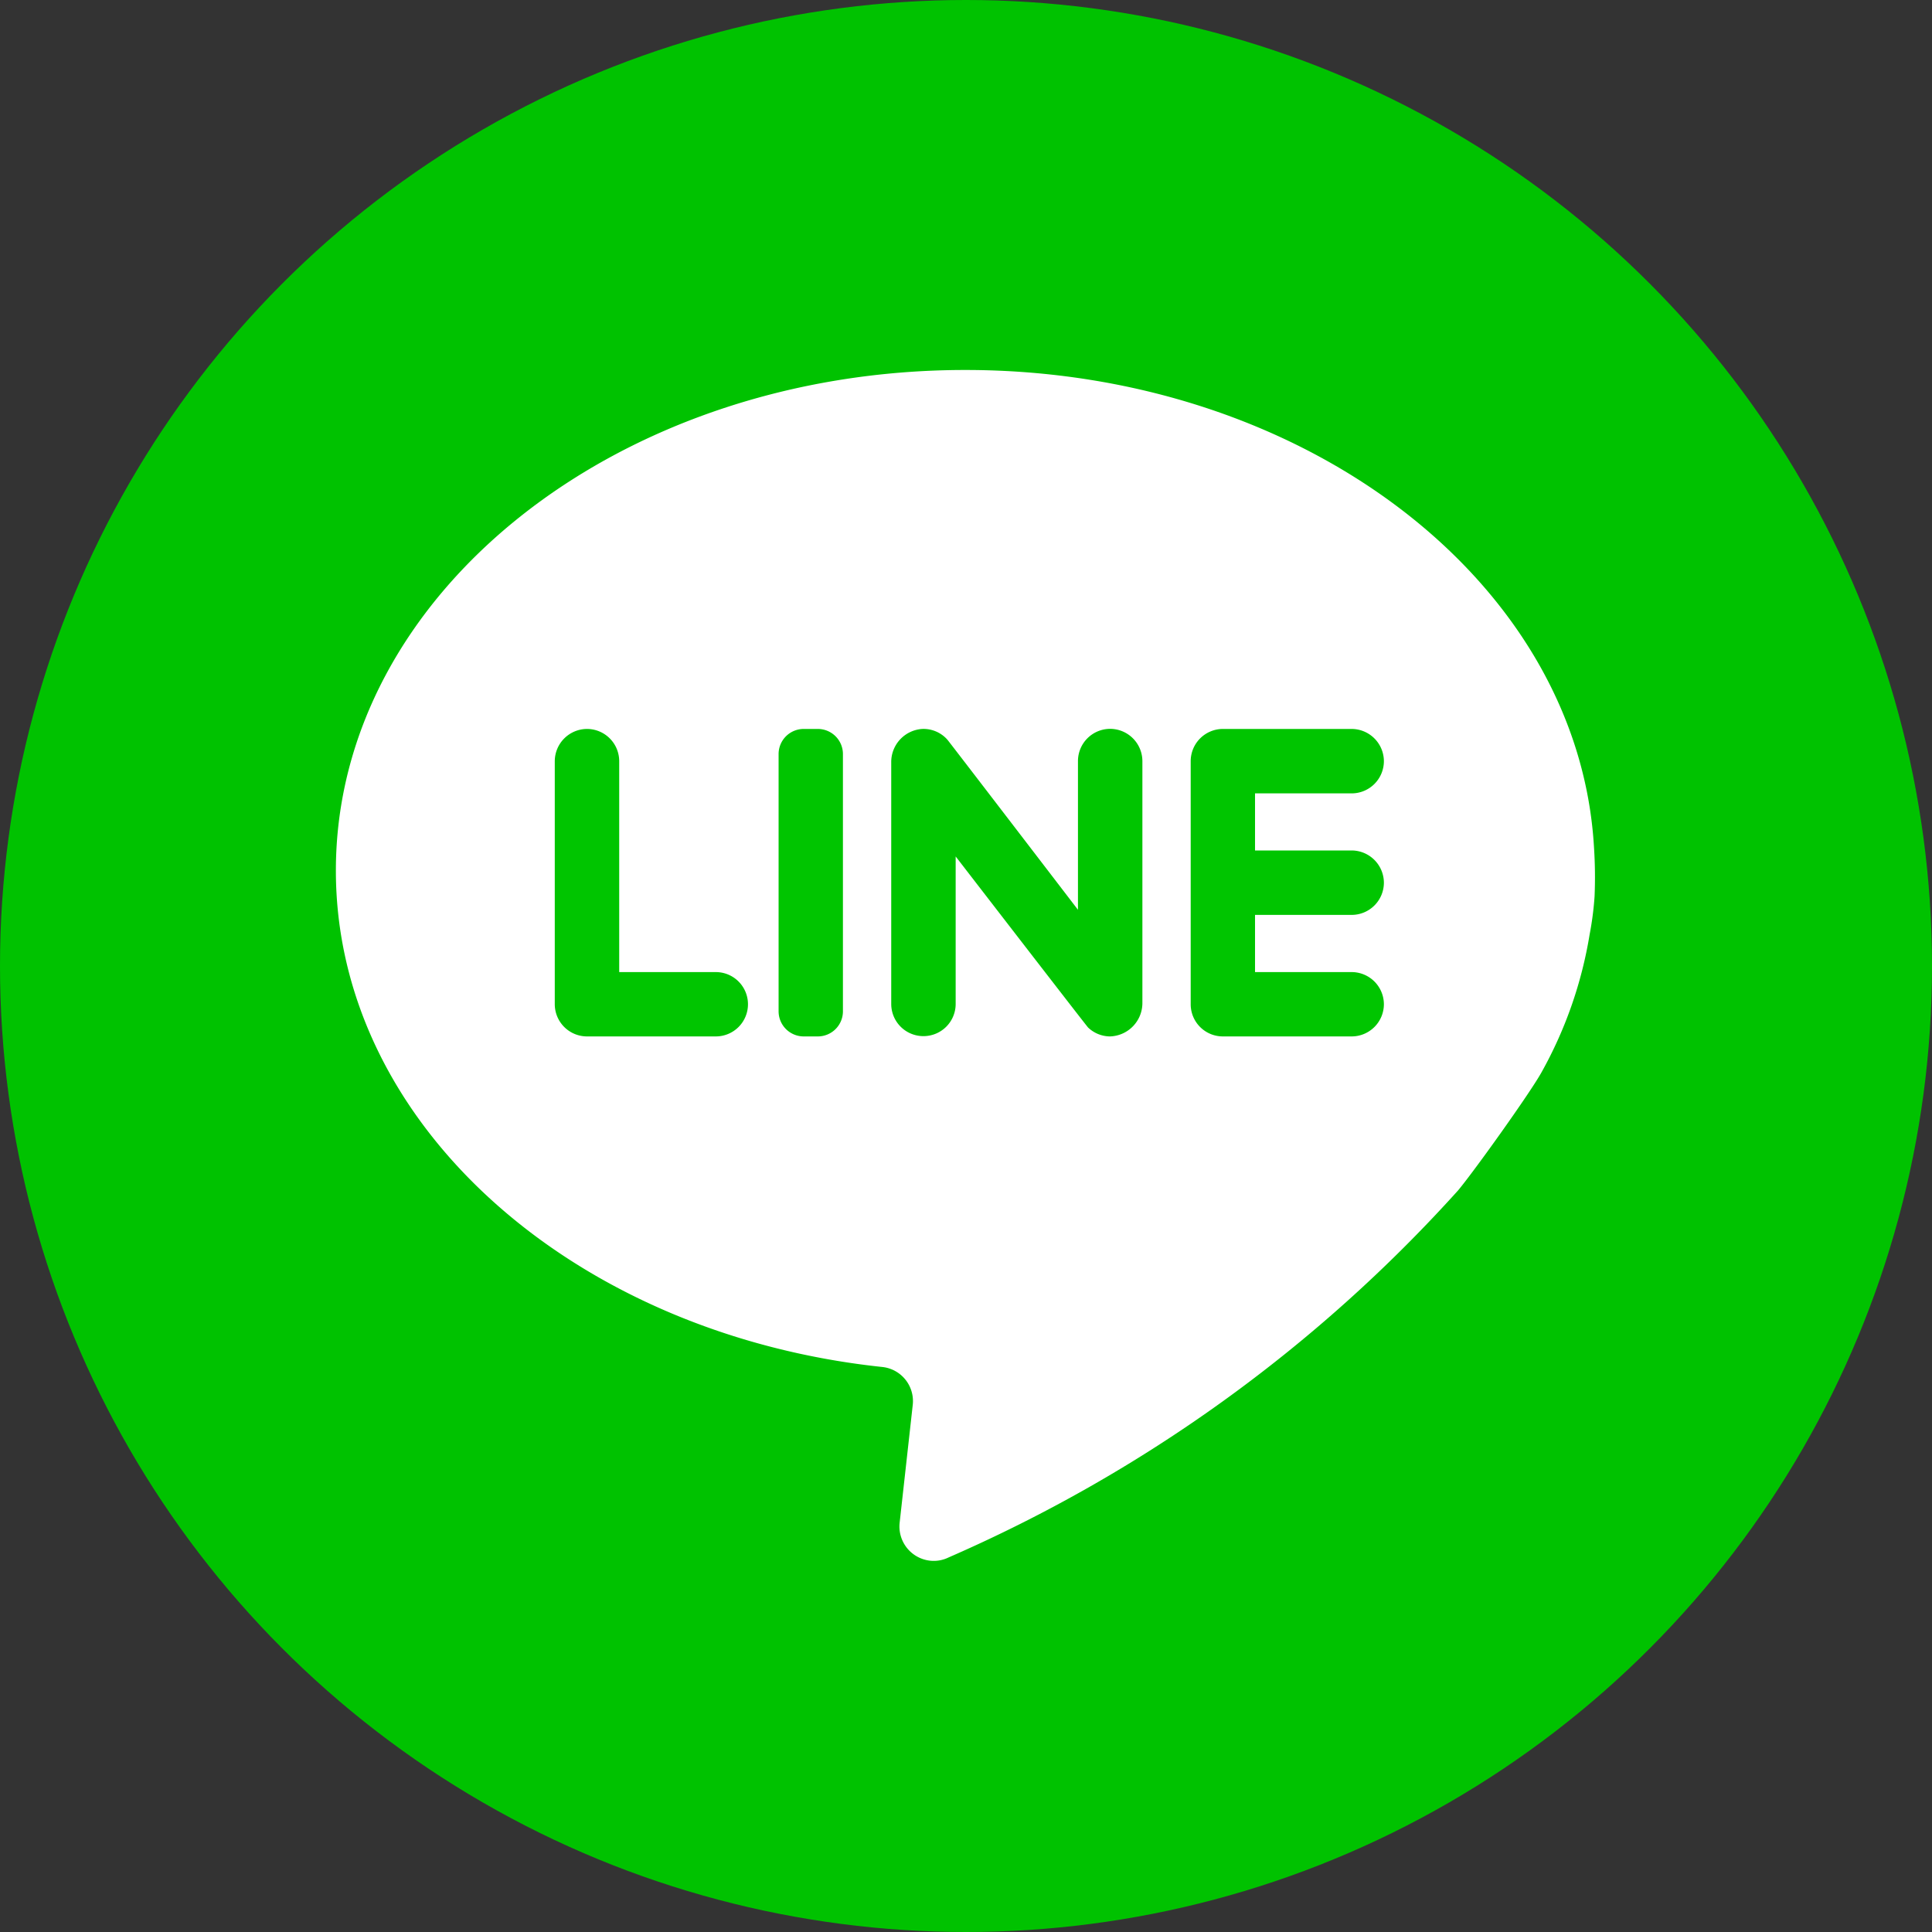 <svg xmlns="http://www.w3.org/2000/svg" width="20" height="20" viewBox="0 0 20 20">
    <rect x="0" y="0" width="20" height="20" fill="#333333" stroke="none"/>
    <defs>
        <style>
            .cls-3{fill:#00c500}
        </style>
    </defs>
    <g id="line-icon" transform="translate(74.98 -168.653)">
        <circle id="Oval" cx="10" cy="10" r="10" transform="translate(-74.98 168.653)" style="fill:#00c200"/>
        <g id="Group">
            <path id="Path" d="M-58.524 178.325a3.24 3.24 0 0 0 .051-.394 4.742 4.742 0 0 0-.006-.506c-.158-2.751-3.011-4.942-6.508-4.942-3.6 0-6.516 2.321-6.516 5.182 0 2.631 2.465 4.8 5.657 5.139a.355.355 0 0 1 .315.39l-.136 1.223a.356.356 0 0 0 .314.392.35.35 0 0 0 .194-.034 15.355 15.355 0 0 0 5.274-3.8c.175-.211.747-1.012.863-1.222a4.368 4.368 0 0 0 .498-1.428z" style="fill:#fff"/>
            <path id="Path-2" class="cls-3" d="M-68.57 178.716v-2.183a.334.334 0 0 0-.333-.334.335.335 0 0 0-.334.334v2.516a.334.334 0 0 0 .334.333h1.333a.333.333 0 0 0 .333-.333.333.333 0 0 0-.333-.333h-1z"/>
            <path id="Path-3" class="cls-3" d="M-66.514 179.382h-.146a.26.26 0 0 1-.26-.26v-2.662a.26.26 0 0 1 .26-.261h.146a.26.26 0 0 1 .26.261v2.662a.26.26 0 0 1-.26.26z"/>
            <path id="Path-4" class="cls-3" d="M-63.821 176.533v1.538s-1.331-1.737-1.351-1.76a.33.33 0 0 0-.261-.112.343.343 0 0 0-.321.347v2.5a.333.333 0 0 0 .333.333.333.333 0 0 0 .334-.333v-1.527s1.351 1.751 1.371 1.771a.332.332 0 0 0 .225.092.346.346 0 0 0 .337-.35v-2.5a.335.335 0 0 0-.334-.334.334.334 0 0 0-.333.335z"/>
            <path id="Path-5" class="cls-3" d="M-60.654 176.533a.335.335 0 0 0-.334-.334h-1.333a.334.334 0 0 0-.333.334v2.516a.333.333 0 0 0 .333.333h1.333a.334.334 0 0 0 .334-.333.334.334 0 0 0-.334-.333h-1v-.592h1a.334.334 0 0 0 .334-.333.335.335 0 0 0-.334-.334h-1v-.591h1a.334.334 0 0 0 .334-.333z"/>
        </g>
    </g>
</svg>
